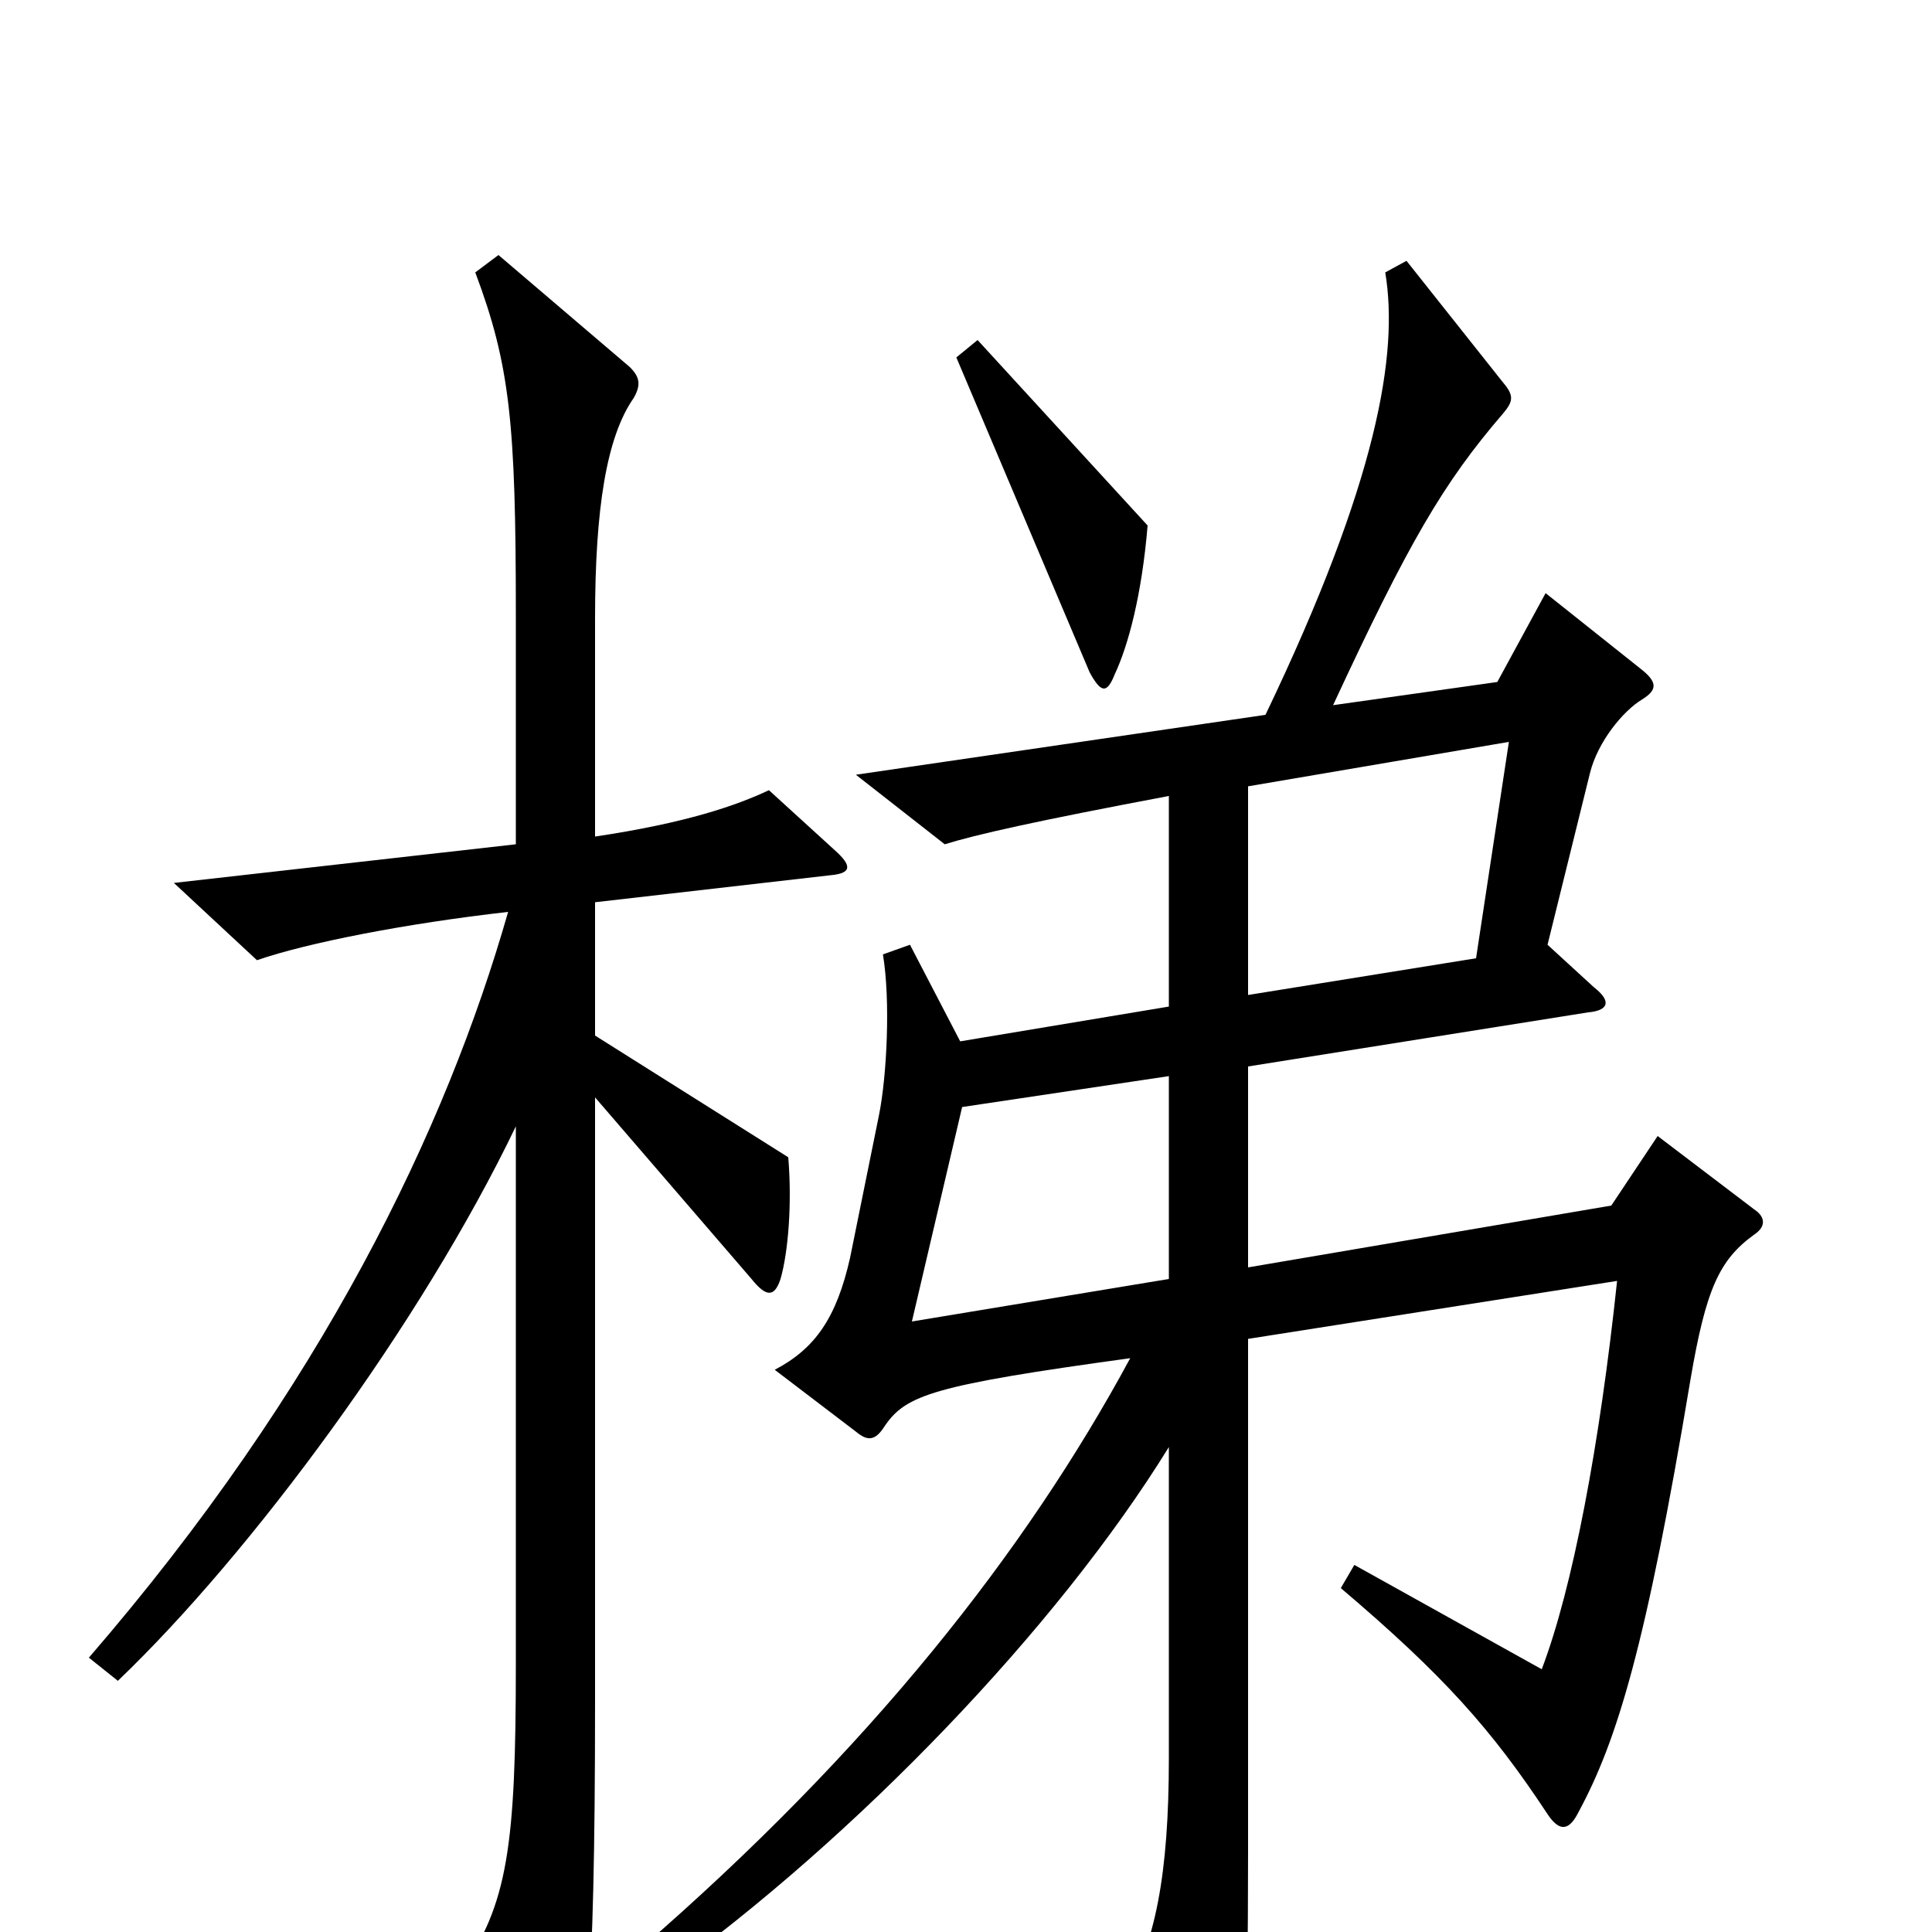 <svg xmlns="http://www.w3.org/2000/svg" viewBox="0 -1000 1000 1000">
	<path fill="#000000" d="M594 -728L506 -824L495 -815L564 -652C570 -641 573 -641 577 -651C584 -666 591 -692 594 -728ZM432 -560L398 -591C381 -583 355 -574 308 -567V-680C308 -737 314 -774 328 -794C332 -801 331 -805 326 -810L258 -868L246 -859C264 -811 267 -781 267 -682V-563L90 -543L133 -503C159 -512 210 -522 263 -528C231 -416 167 -282 46 -142L61 -130C130 -196 218 -315 267 -417V-139C267 -45 263 -14 238 21L280 91C286 100 290 100 294 91C303 71 308 39 308 -119V-432L389 -338C397 -328 401 -329 404 -338C408 -352 410 -377 408 -401L308 -464V-533L430 -547C441 -548 441 -552 432 -560ZM908 -361C914 -365 914 -370 908 -374L858 -412L834 -376L646 -344V-448L822 -476C833 -477 834 -482 825 -489L801 -511L823 -600C827 -616 840 -632 850 -638C858 -643 858 -647 849 -654L800 -693L775 -647L690 -635C729 -719 747 -750 778 -786C783 -792 784 -795 778 -802L728 -865L717 -859C724 -817 713 -751 655 -630L443 -599L489 -563C505 -568 536 -575 605 -588V-479L497 -461L471 -511L457 -506C461 -482 459 -443 455 -423L440 -349C433 -318 422 -302 401 -291L443 -259C449 -254 453 -254 458 -262C469 -278 483 -283 585 -297C531 -197 450 -94 331 9L343 23C443 -49 547 -157 605 -251V-90C605 -30 598 7 581 34L621 104C627 114 632 114 637 103C644 86 646 57 646 -42V-307L837 -337C828 -252 814 -178 798 -136L701 -190L694 -178C747 -133 772 -105 801 -61C807 -52 812 -52 817 -62C837 -99 852 -148 875 -286C883 -333 890 -348 908 -361ZM781 -616L764 -504L646 -485V-593ZM605 -338L472 -316L498 -427L605 -443Z"/>
</svg>